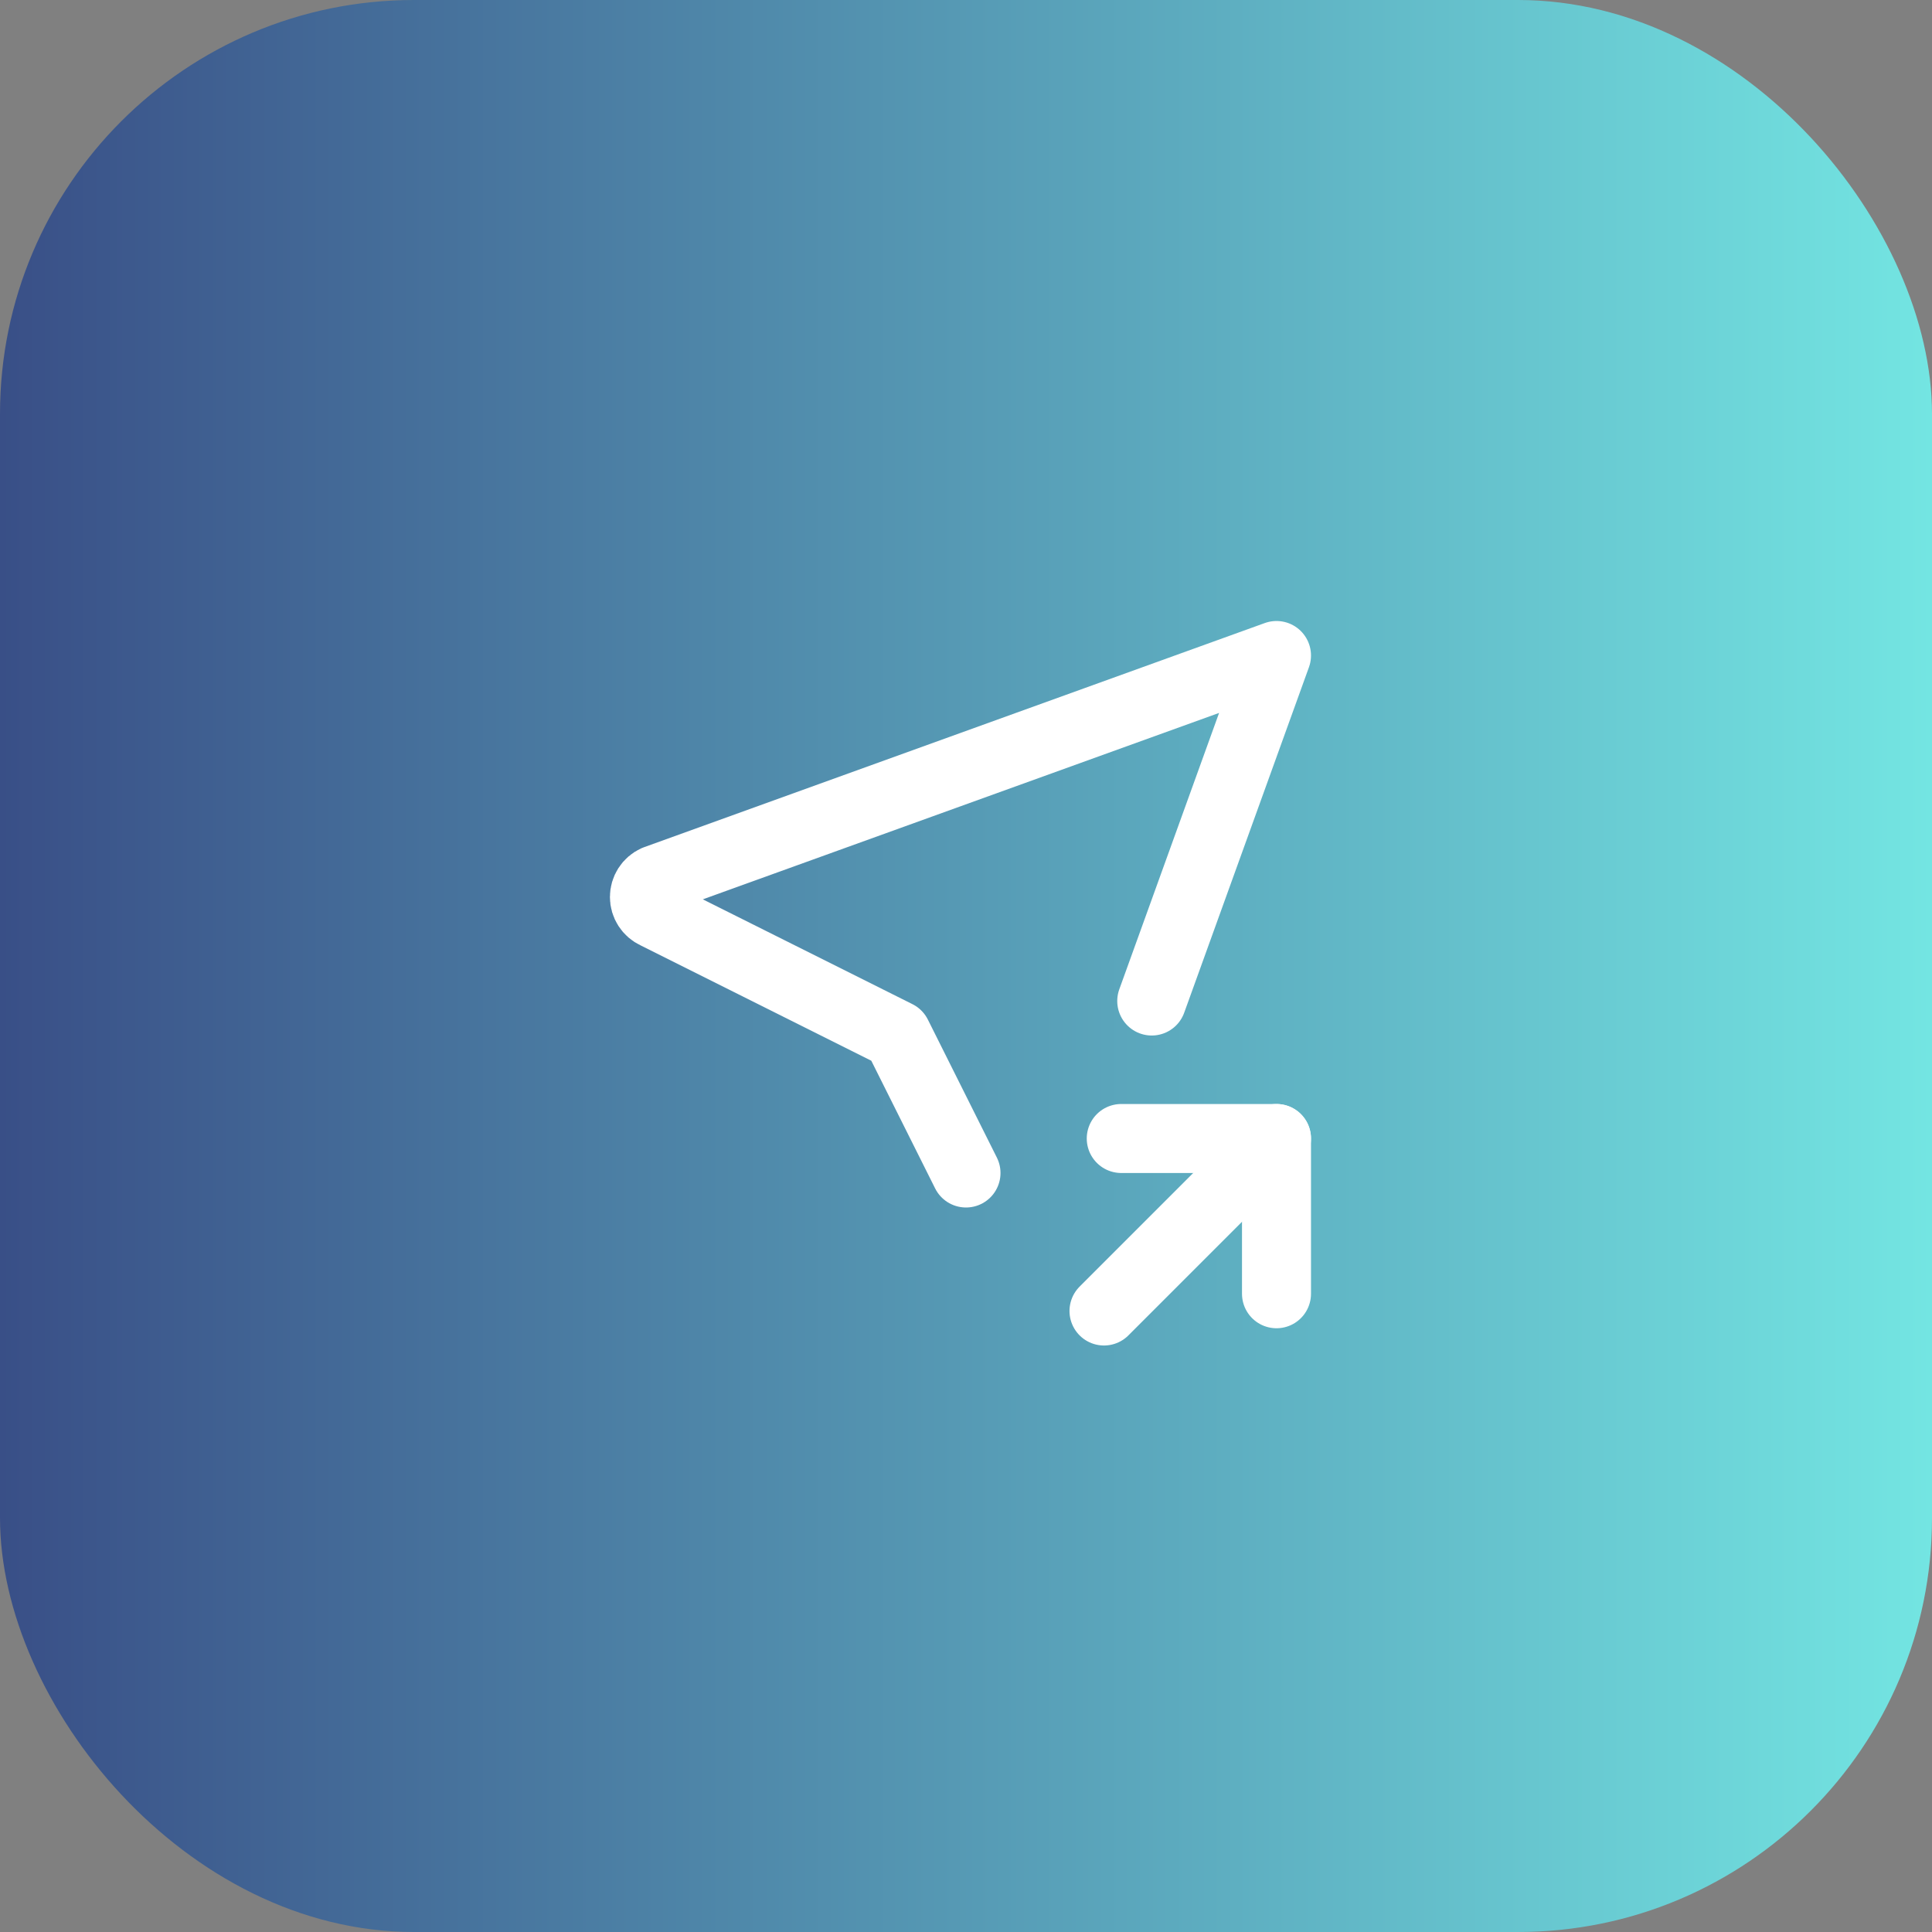 <svg width="56" height="56" viewBox="0 0 56 56" fill="none" xmlns="http://www.w3.org/2000/svg">
<rect x="0" y="0" width="56" height="56" fill="#808080" stroke="none"/>
<rect width="56" height="56" rx="12" fill="url(#paint0_linear_378_2334)"/>
<g clip-path="url(#clip0_378_2334)">
<path d="M28 34L26 30L19 26.5C18.904 26.456 18.823 26.386 18.766 26.297C18.709 26.208 18.679 26.105 18.679 26C18.679 25.895 18.709 25.792 18.766 25.703C18.823 25.614 18.904 25.544 19 25.5L37 19L33.384 29.015" stroke="white" stroke-width="2" stroke-linecap="round" stroke-linejoin="round"/>
<path d="M32 38L37 33" stroke="white" stroke-width="2" stroke-linecap="round" stroke-linejoin="round"/>
<path d="M37 37.5V33H32.5" stroke="white" stroke-width="2" stroke-linecap="round" stroke-linejoin="round"/>
</g>
<defs>
<linearGradient id="paint0_linear_378_2334" x1="56" y1="28" x2="0" y2="28" gradientUnits="userSpaceOnUse">
<stop stop-color="#73E5E2"/>
<stop offset="1" stop-color="#394F87"/>
</linearGradient>
<clipPath id="clip0_378_2334">
<rect width="24" height="24" fill="white" transform="translate(16 16)"/>
</clipPath>
</defs>
</svg>
